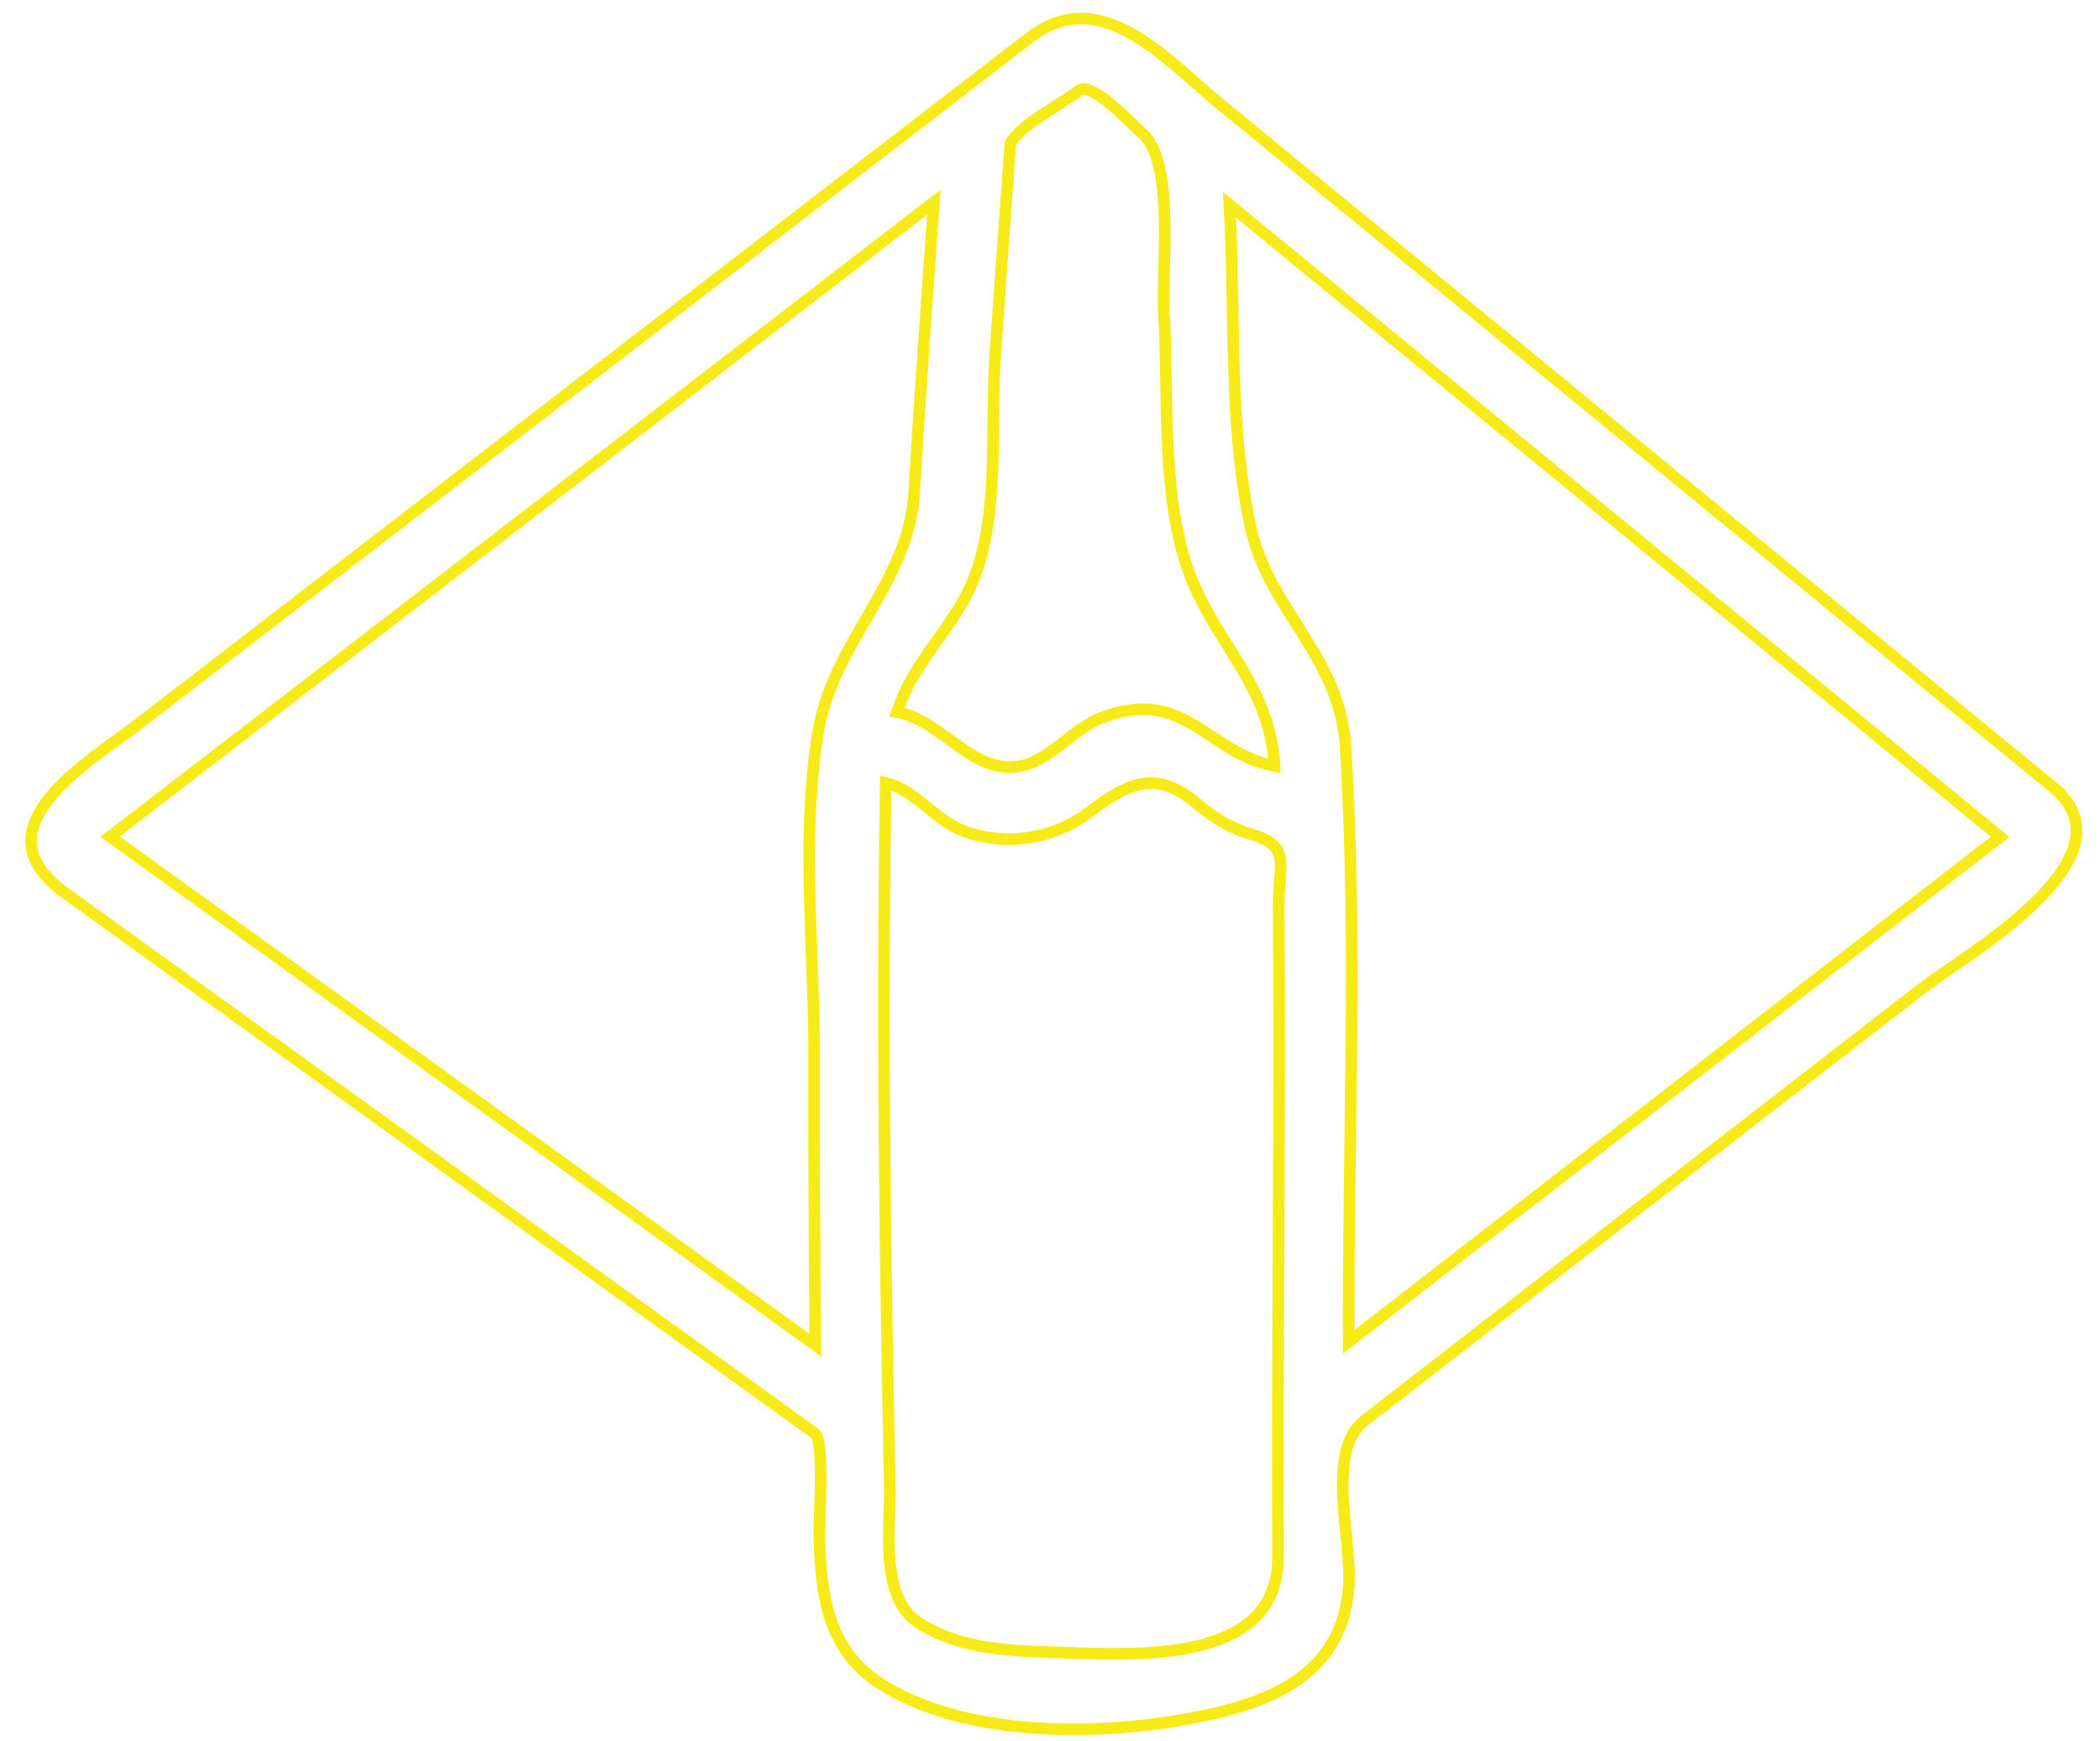 <?xml version="1.0" encoding="utf-8"?>
<!-- Generator: Adobe Illustrator 15.1.0, SVG Export Plug-In . SVG Version: 6.00 Build 0)  -->
<!DOCTYPE svg PUBLIC "-//W3C//DTD SVG 1.1//EN" "http://www.w3.org/Graphics/SVG/1.1/DTD/svg11.dtd">
<svg version="1.1" id="Layer_1" xmlns="http://www.w3.org/2000/svg" xmlns:xlink="http://www.w3.org/1999/xlink" x="0px" y="0px"
	 width="181.04px" height="150.125px" viewBox="0 -1.491 181.04 150.125" enable-background="new 0 -1.491 181.04 150.125"
	 xml:space="preserve">
<path fill="none" stroke="#F6EB16" stroke-miterlimit="10" d="M176.972,66.367c-14.886-12.211-29.771-24.422-44.658-36.633
	c-9.092-7.458-18.185-14.917-27.276-22.375c-4.455-3.655-10.135-10.33-16.238-5.628C72.258,14.471,55.718,27.212,39.177,39.952
	c-9.104,7.013-18.209,14.026-27.314,21.039c-4.214,3.246-14.043,8.894-6.28,14.49c15.952,11.502,31.905,23.003,47.857,34.505
	c5.602,4.039,11.204,8.078,16.806,12.116c0.865,0.624,0.339,7.873,0.384,9.106c0.179,4.892,0.731,9.51,5.182,12.417
	c7.81,5.098,20.955,4.599,29.604,2.448c5.845-1.453,10.463-4.34,10.865-10.899c0.259-3.932-2.022-11.559,1.329-14.156
	c6.841-5.304,13.681-10.607,20.521-15.912c9.16-7.102,18.319-14.203,27.479-21.306C169.45,80.823,184.396,72.46,176.972,66.367
	C176.972,66.367,178.333,67.485,176.972,66.367z M93.01,6.317c1.122-0.883,4.697,3.054,5.404,3.633
	c2.948,2.418,1.699,11.894,1.926,15.588c0.426,6.932-0.238,15.103,1.957,21.738c2.135,6.449,7.174,10.044,7.58,17.277
	c-5.808-1.088-7.77-6.962-14.979-4.127c-2.762,1.086-4.709,4.225-7.838,4.225c-3.646,0-6.067-4.055-9.723-4.744
	c1.375-4.384,4.875-7.224,6.558-11.346c2.311-5.666,1.485-13.366,1.899-19.401c0.419-6.098,0.864-12.193,1.31-18.289
	C88.139,9.134,91.385,7.57,93.01,6.317C93.069,6.27,93.01,6.317,93.01,6.317z M9.488,70.649
	c23.676-18.236,47.352-36.472,71.027-54.708c-0.607,8.354-1.199,16.709-1.709,25.07c-0.48,7.871-7.011,12.798-8.298,20.726
	c-1.464,9.021-0.299,18.941-0.322,28.068c-0.02,8.229,0.031,16.455,0.104,24.684C50.022,99.875,29.755,85.262,9.488,70.649
	L9.488,70.649z M110.177,132.706c0.054,8.996-11.298,8.551-18.173,8.312c-4.295-0.149-9.069-0.147-12.803-2.585
	c-3.426-2.236-2.416-8.243-2.487-11.667c-0.419-20.189-0.706-40.518-0.353-60.751c2.484,0.564,4.199,3.157,6.592,4.098
	c3.68,1.446,7.892,0.754,11.003-1.61c3.124-2.372,5.604-3.706,9.039-0.85c1.428,1.188,2.915,2.214,4.726,2.738
	c3.715,1.074,2.482,2.508,2.513,6.302C110.379,95.355,110.085,114.247,110.177,132.706
	C110.181,133.359,110.167,130.74,110.177,132.706z M116.272,114.206c-0.073-17.089,0.784-34.284-0.274-51.349
	c-0.481-7.718-6.575-11.751-8.139-18.699c-1.979-8.801-1.349-18.988-1.867-27.993c22.146,18.167,44.291,36.333,66.437,54.499
	C153.71,85.179,134.991,99.693,116.272,114.206C116.244,107.622,116.272,114.206,116.272,114.206z"/>
</svg>
